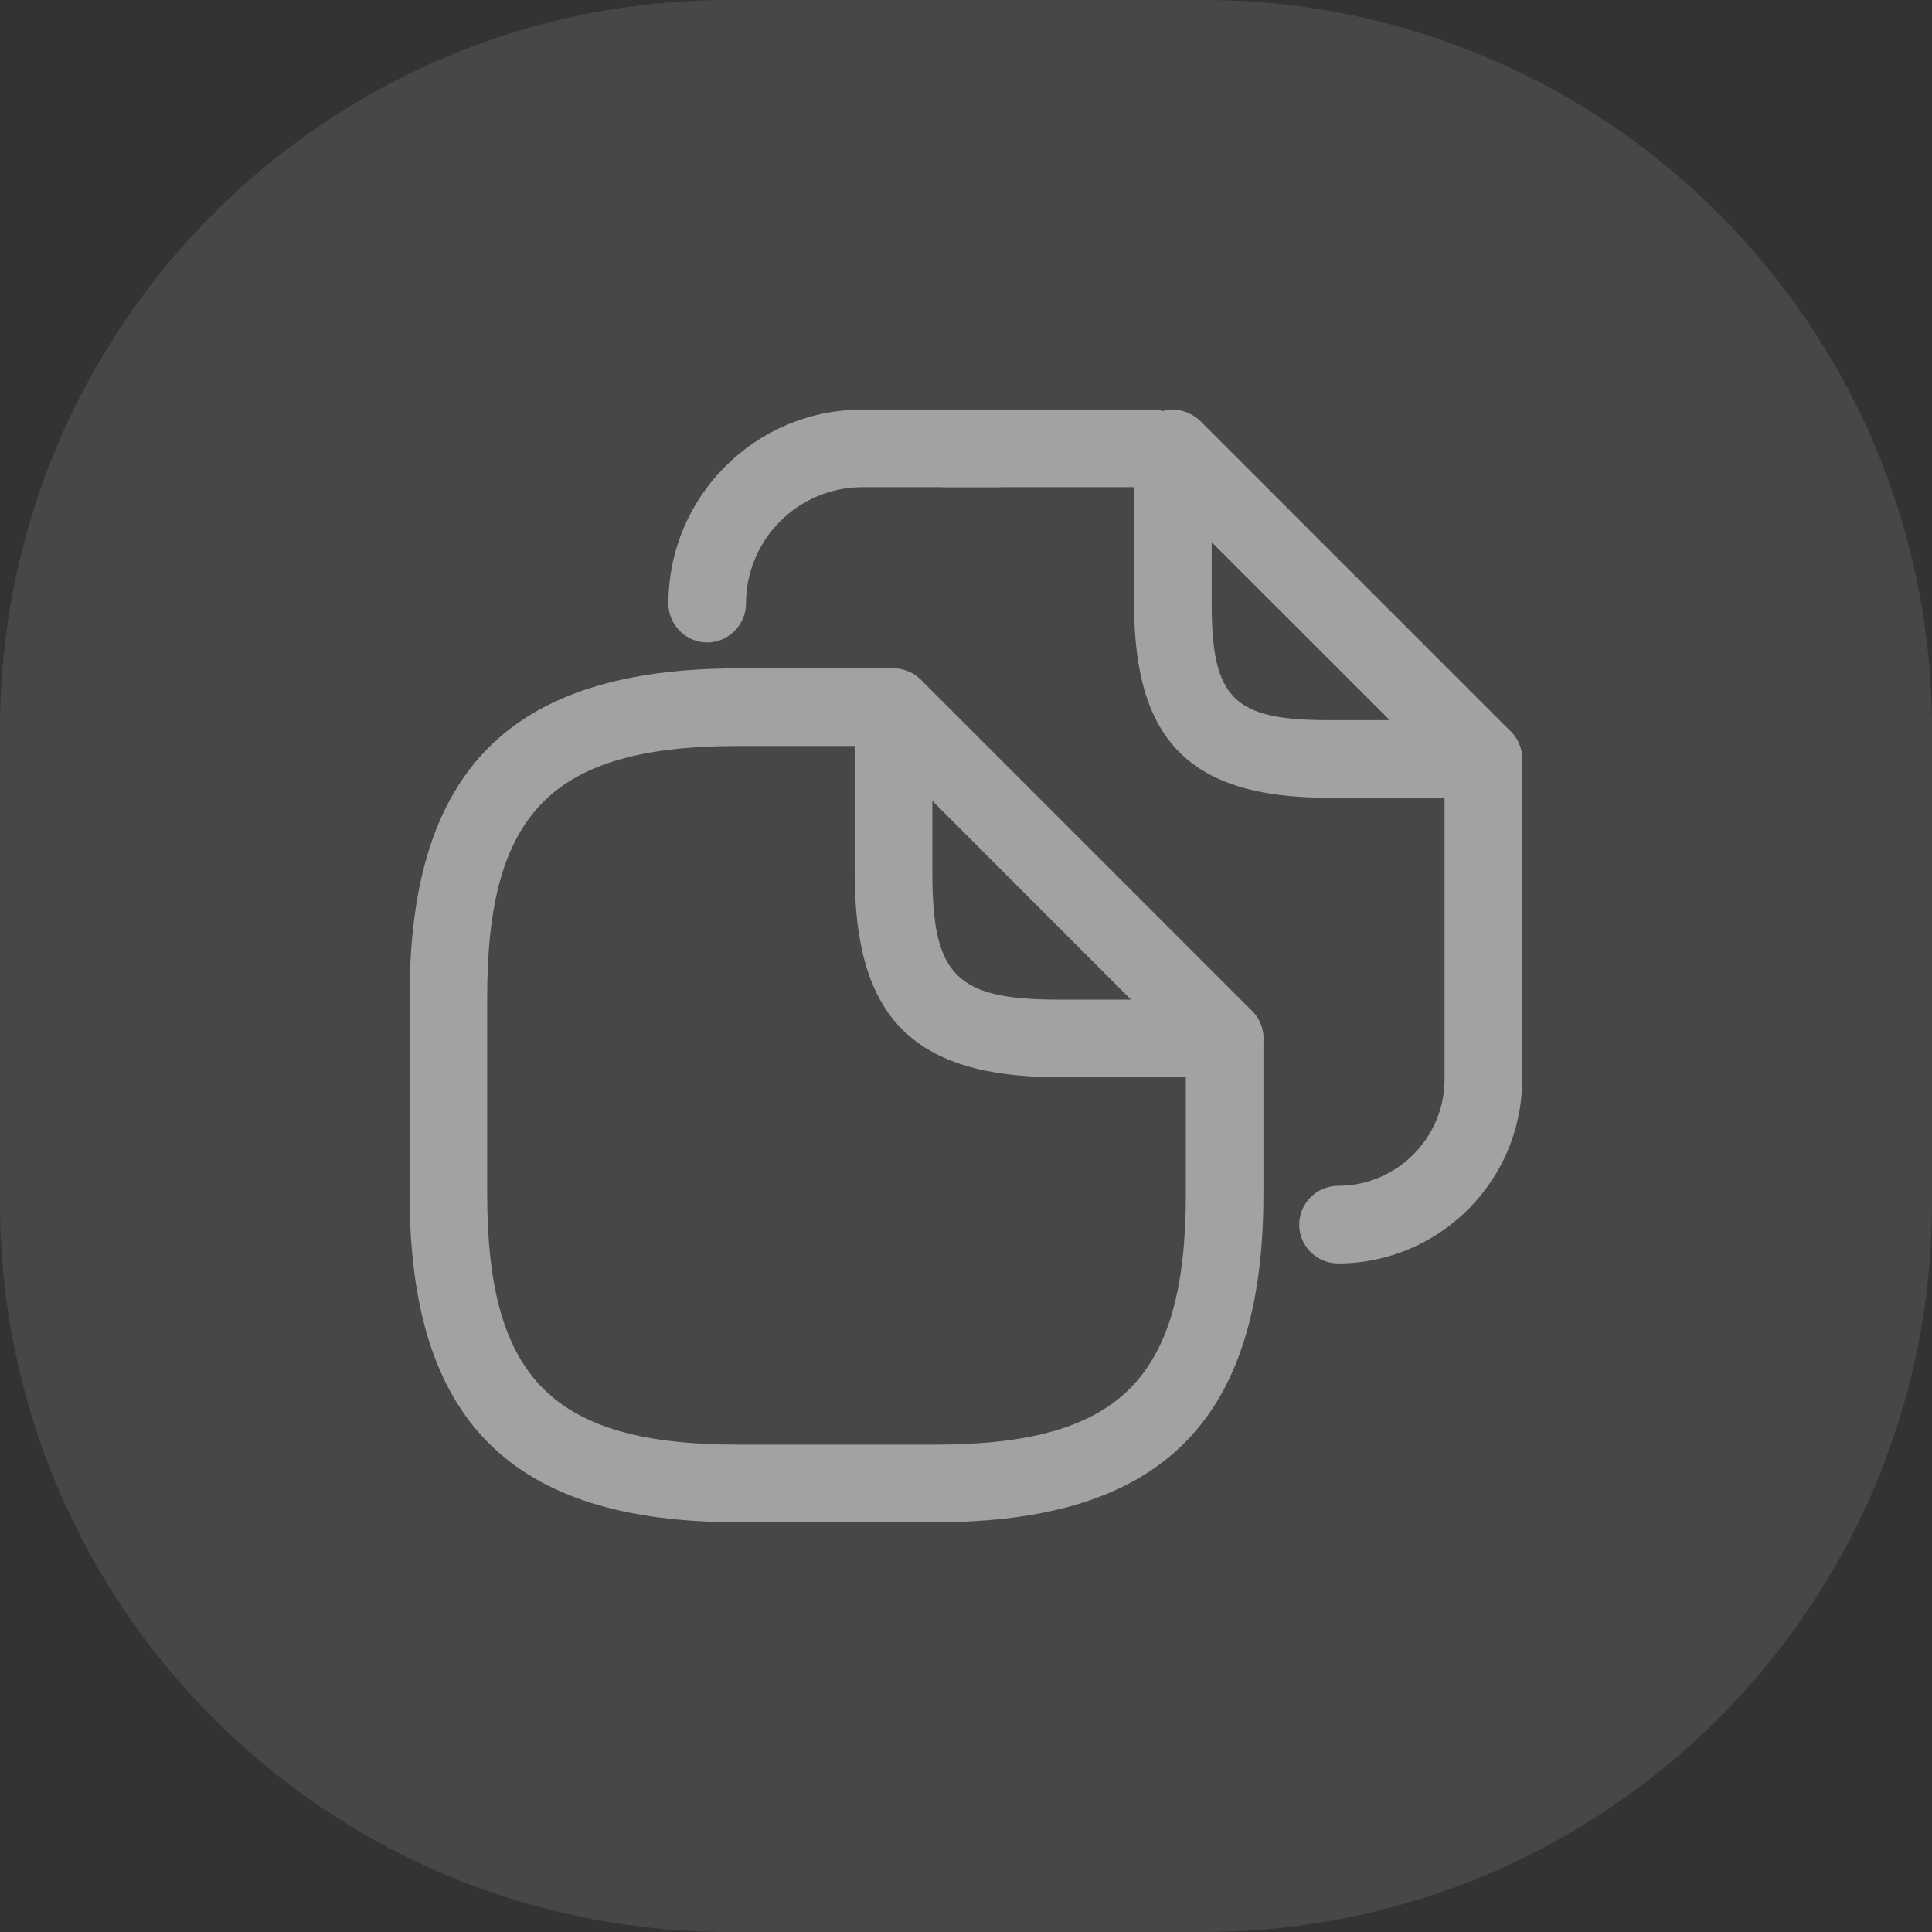 <svg width="24" height="24" viewBox="0 0 24 24" fill="none" xmlns="http://www.w3.org/2000/svg">
<rect x="0" y="0" width="24" height="24" fill="#333333" stroke="none"/>
<path opacity="0.1" d="M14.943 0H9.057C4.055 0 0 4.055 0 9.057V14.943C0 19.945 4.055 24 9.057 24H14.943C19.945 24 24 19.945 24 14.943V9.057C24 4.055 19.945 0 14.943 0Z" fill="#F4FAFF"/>
<g opacity="0.7">
<g opacity="0.7">
<path d="M11.613 18.91H9.17C6.348 18.91 5.088 17.65 5.088 14.828V12.385C5.088 9.563 6.348 8.303 9.17 8.303H11.099C11.362 8.303 11.581 8.521 11.581 8.785C11.581 9.048 11.362 9.267 11.099 9.267H9.17C6.869 9.267 6.052 10.083 6.052 12.385V14.828C6.052 17.129 6.869 17.946 9.17 17.946H11.613C13.914 17.946 14.731 17.129 14.731 14.828V12.899C14.731 12.636 14.949 12.417 15.213 12.417C15.476 12.417 15.695 12.636 15.695 12.899V14.828C15.695 17.65 14.435 18.91 11.613 18.91Z" fill="white"/>
<path d="M15.214 13.382H13.156C11.35 13.382 10.617 12.649 10.617 10.843V8.786C10.617 8.593 10.733 8.413 10.913 8.342C11.093 8.265 11.299 8.31 11.44 8.445L15.554 12.559C15.689 12.694 15.734 12.907 15.657 13.087C15.586 13.267 15.406 13.382 15.214 13.382ZM11.582 9.949V10.843C11.582 12.122 11.877 12.418 13.156 12.418H14.05L11.582 9.949Z" fill="white"/>
<path d="M14.313 6.052H11.742C11.478 6.052 11.26 5.834 11.26 5.57C11.26 5.306 11.478 5.088 11.742 5.088H14.313C14.577 5.088 14.796 5.306 14.796 5.57C14.796 5.834 14.577 6.052 14.313 6.052Z" fill="white"/>
<path d="M8.785 7.981C8.521 7.981 8.303 7.762 8.303 7.499C8.303 6.168 9.383 5.088 10.713 5.088H12.398C12.661 5.088 12.88 5.306 12.88 5.57C12.88 5.834 12.661 6.052 12.398 6.052H10.713C9.916 6.052 9.267 6.701 9.267 7.499C9.267 7.762 9.048 7.981 8.785 7.981Z" fill="white"/>
<path d="M16.621 15.695C16.357 15.695 16.139 15.477 16.139 15.213C16.139 14.95 16.357 14.731 16.621 14.731C17.354 14.731 17.945 14.133 17.945 13.407V9.427C17.945 9.164 18.164 8.945 18.427 8.945C18.691 8.945 18.909 9.164 18.909 9.427V13.407C18.909 14.667 17.881 15.695 16.621 15.695Z" fill="white"/>
<path d="M18.427 9.91H16.499C14.789 9.91 14.088 9.21 14.088 7.5V5.571C14.088 5.378 14.204 5.198 14.384 5.127C14.564 5.05 14.769 5.095 14.911 5.23L18.768 9.087C18.903 9.222 18.948 9.435 18.871 9.615C18.8 9.795 18.62 9.91 18.427 9.91ZM15.052 6.735V7.5C15.052 8.676 15.322 8.946 16.499 8.946H17.264L15.052 6.735Z" fill="white"/>
</g>
</g>
</svg>
